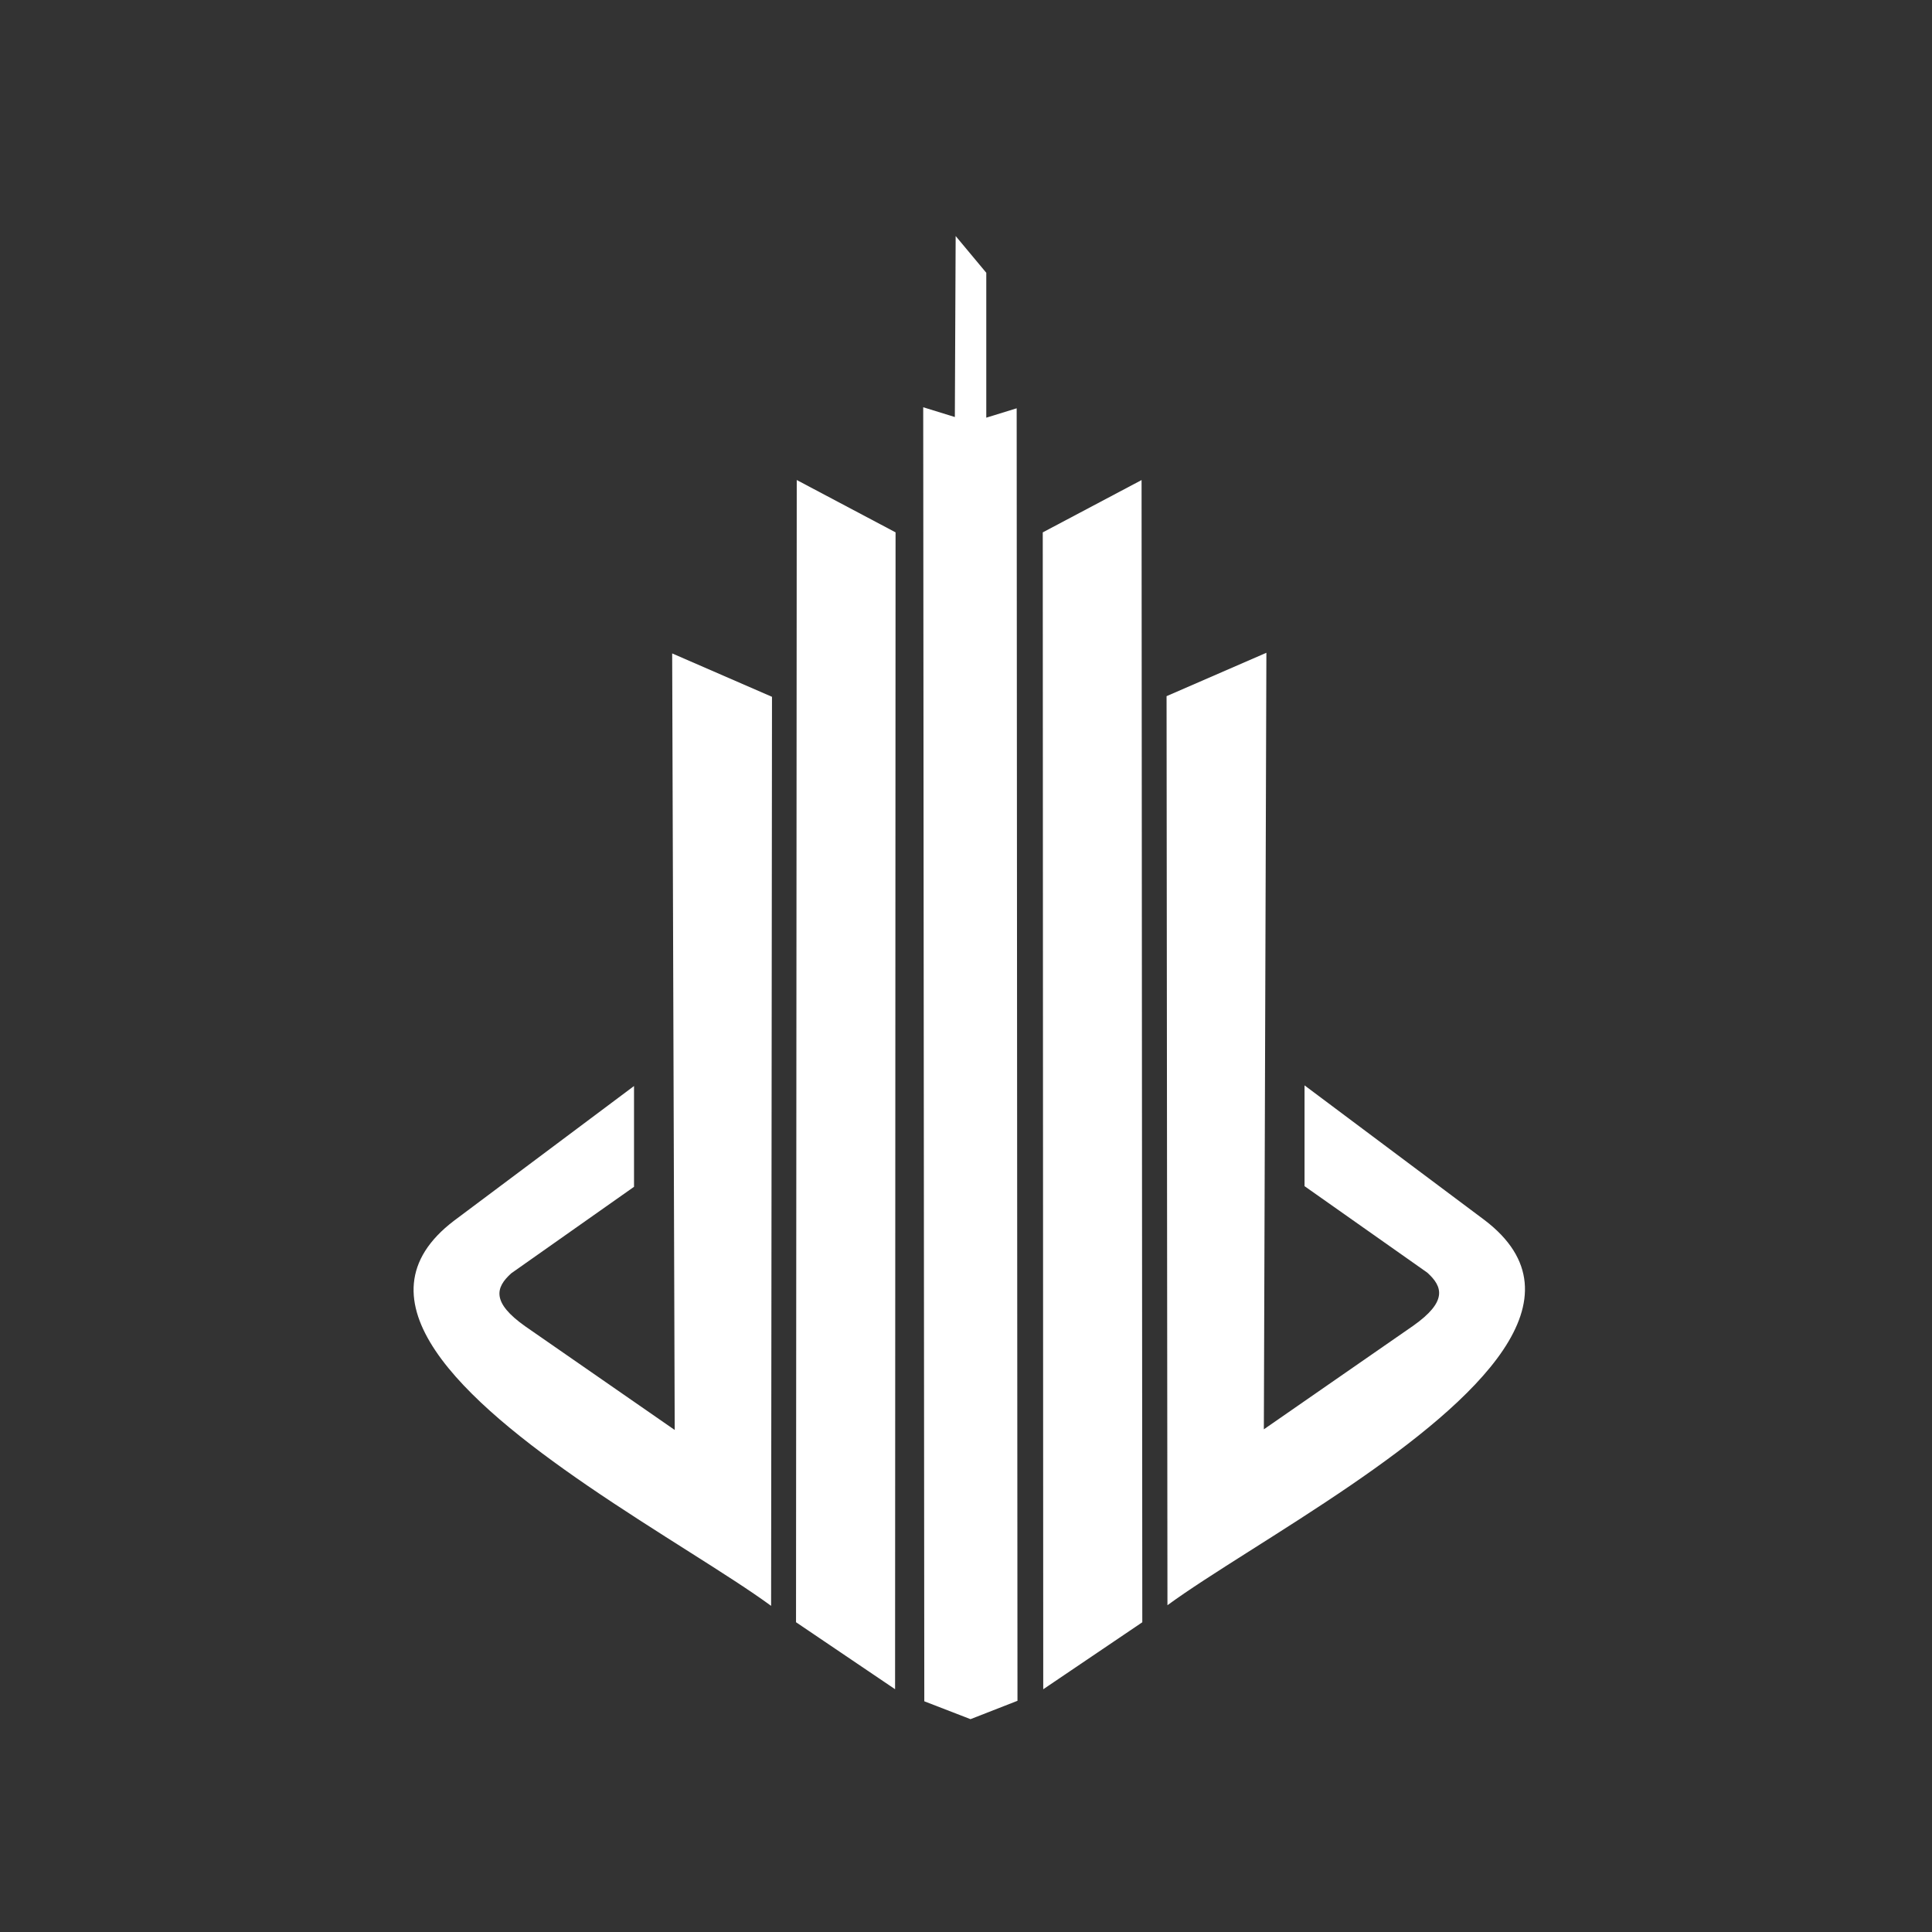 <?xml version="1.0" encoding="UTF-8" standalone="no"?>
<!-- Created with Inkscape (http://www.inkscape.org/) -->

<svg
   width="48"
   height="48"
   viewBox="0 0 48 48"
   version="1.1"
   id="svg5"
   xml:space="preserve"
   inkscape:export-filename="golden.png"
   inkscape:export-xdpi="96"
   inkscape:export-ydpi="96"
   inkscape:version="1.2.2 (732a01da63, 2022-12-09)"
   sodipodi:docname="light.svg"
   xmlns:inkscape="http://www.inkscape.org/namespaces/inkscape"
   xmlns:sodipodi="http://sodipodi.sourceforge.net/DTD/sodipodi-0.dtd"
   xmlns="http://www.w3.org/2000/svg"
   xmlns:svg="http://www.w3.org/2000/svg"><rect x="0" y="0" width="48" height="48" fill="#333333" stroke="none"/><sodipodi:namedview
     id="namedview7"
     pagecolor="#505050"
     bordercolor="#eeeeee"
     borderopacity="1"
     inkscape:showpageshadow="0"
     inkscape:pageopacity="0"
     inkscape:pagecheckerboard="0"
     inkscape:deskcolor="#505050"
     inkscape:document-units="px"
     showgrid="false"
     inkscape:zoom="16"
     inkscape:cx="20.21875"
     inkscape:cy="22.0625"
     inkscape:window-width="1920"
     inkscape:window-height="1017"
     inkscape:window-x="-8"
     inkscape:window-y="-8"
     inkscape:window-maximized="1"
     inkscape:current-layer="layer2" /><defs
     id="defs2"><clipPath
       clipPathUnits="userSpaceOnUse"
       id="clipPath319"><rect
         style="fill:none"
         id="rect321"
         width="20.519"
         height="19.302"
         x="13.706"
         y="8.516"
         ry="0.081" /></clipPath></defs><g
     inkscape:groupmode="layer"
     id="layer2"
     inkscape:label="Logo"
     style="display:inline"><g
       id="g539"
       style="display:inline;fill:#ffffff;fill-opacity:1"><path
         style="display:inline;fill:#ffffff;fill-opacity:1"
         d="m 23.743,5.864 -0.02,4.497 -0.786,-0.243 0.027,32.15 1.148,0.444 1.167,-0.456 -0.02,-32.112 -0.755,0.233 V 6.777 Z"
         id="path385"
         sodipodi:nodetypes="cccccccccc" /><path
         style="fill:#ffffff;fill-opacity:1"
         d="m 28.362,11.927 -2.455,1.3 0.012,28.742 2.461,-1.664 z"
         id="path483" /><path
         style="fill:#ffffff;fill-opacity:1"
         d="m 19.795,11.926 2.455,1.3 -0.012,28.742 -2.461,-1.664 z"
         id="path483-9" /><path
         style="fill:#ffffff;fill-opacity:1"
         d="m 19.18,17.312 -2.48,-1.078 0.063,19.293 -1.807,-1.253 -0.952,-0.66 -0.952,-0.66 c -0.844,-0.596 -0.743,-0.966 -0.349,-1.32 0.086,-0.062 3.049,-2.148 3.049,-2.148 v -2.504 l -4.469,3.344 c -2.567,1.949 0.222,4.469 3.316,6.587 1.712,1.172 3.518,2.222 4.559,2.984 z"
         id="path507"
         sodipodi:nodetypes="ccccccccccscc" /><path
         style="fill:#ffffff;fill-opacity:1"
         d="m 28.983,17.296 2.48,-1.078 -0.063,19.293 1.807,-1.253 0.952,-0.66 0.952,-0.66 c 0.844,-0.596 0.743,-0.966 0.349,-1.32 -0.086,-0.062 -3.049,-2.148 -3.049,-2.148 v -2.504 l 4.469,3.344 c 2.567,1.949 -0.222,4.469 -3.316,6.587 -1.712,1.172 -3.518,2.222 -4.559,2.984 z"
         id="path507-9"
         sodipodi:nodetypes="ccccccccccscc" /><path
         style="fill:#ffffff;fill-opacity:1"
         d="M 11.288,34.124 Z"
         id="path509" /></g></g></svg>
